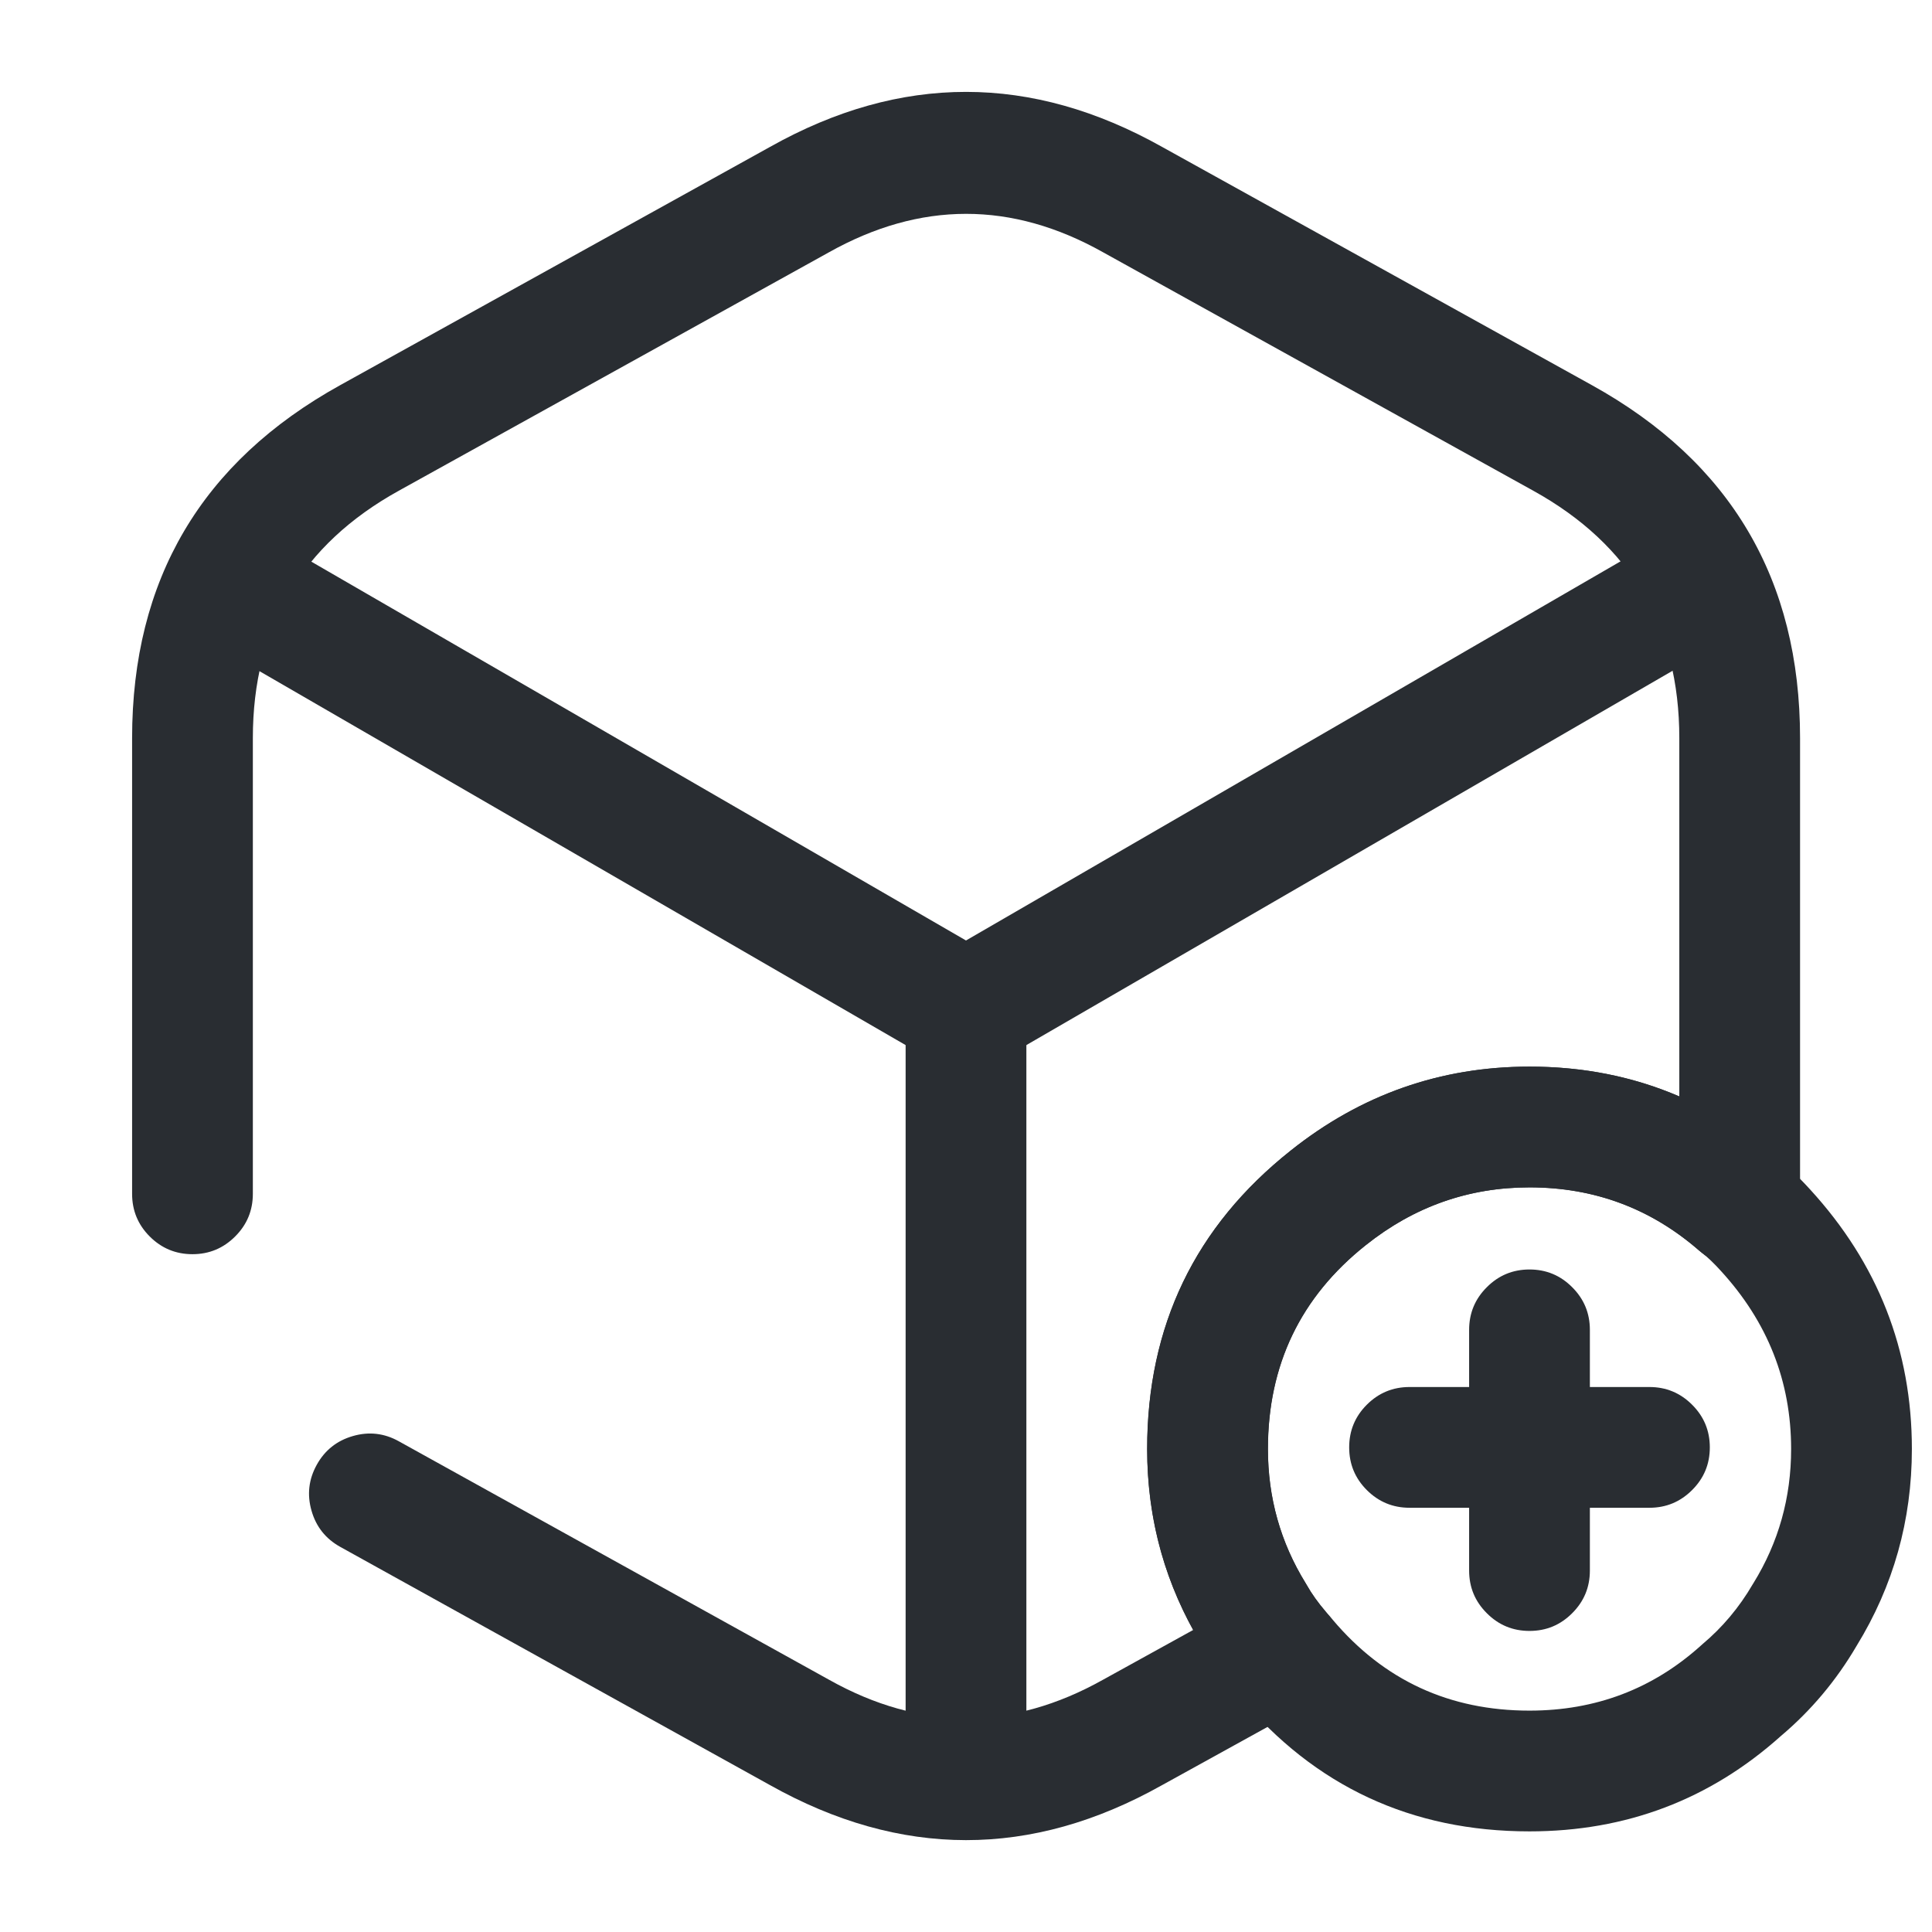 <svg xmlns="http://www.w3.org/2000/svg" width="24" height="24" viewBox="0 0 24 24">
  <defs/>
  <path fill="#292D32" d="M23.75,18 Q23.75,19.328 23.063,20.446 Q22.685,21.091 22.122,21.566 Q20.8,22.75 19,22.75 Q16.8,22.75 15.395,21.071 Q15.392,21.068 15.39,21.065 Q15.348,21.022 15.315,20.98 Q15.088,20.712 14.934,20.441 Q14.25,19.325 14.25,18 Q14.25,15.708 16.034,14.292 Q17.342,13.25 19,13.25 Q20.755,13.25 22.073,14.388 Q22.271,14.54 22.485,14.775 Q23.75,16.156 23.75,18 Z M22.25,18 Q22.25,16.739 21.375,15.785 Q21.244,15.641 21.15,15.57 Q21.128,15.553 21.107,15.535 Q20.206,14.75 19,14.75 Q17.866,14.75 16.966,15.468 Q15.75,16.433 15.75,18 Q15.75,18.907 16.218,19.666 Q16.226,19.679 16.234,19.692 Q16.323,19.851 16.469,20.022 Q16.475,20.028 16.48,20.035 Q16.523,20.079 16.557,20.123 Q17.51,21.25 19,21.25 Q20.231,21.25 21.128,20.443 Q21.138,20.434 21.148,20.425 Q21.521,20.112 21.772,19.682 Q21.777,19.674 21.782,19.666 Q22.25,18.907 22.25,18 Z"/>
  <path fill="#292D32" d="M20.49,18.73 L17.51,18.73 Q17.199,18.73 16.979,18.51 Q16.76,18.291 16.76,17.98 Q16.76,17.669 16.979,17.45 Q17.199,17.23 17.51,17.23 L20.49,17.23 Q20.8,17.23 21.02,17.45 Q21.24,17.669 21.24,17.98 Q21.24,18.291 21.02,18.51 Q20.8,18.73 20.49,18.73 Z"/>
  <path fill="#292D32" d="M19.75,16.52 L19.75,19.51 Q19.75,19.821 19.53,20.04 Q19.311,20.26 19,20.26 Q18.689,20.26 18.47,20.04 Q18.25,19.821 18.25,19.51 L18.25,16.52 Q18.25,16.209 18.47,15.99 Q18.689,15.77 19,15.77 Q19.311,15.77 19.53,15.99 Q19.75,16.209 19.75,16.52 Z"/>
  <path fill="#292D32" d="M3.546,6.791 L12,11.683 L20.394,6.821 Q20.663,6.665 20.963,6.745 Q21.263,6.825 21.419,7.094 Q21.575,7.363 21.495,7.663 Q21.415,7.963 21.146,8.119 L12.376,13.199 Q12,13.417 11.624,13.199 L2.794,8.089 Q2.525,7.933 2.445,7.633 Q2.365,7.333 2.521,7.064 Q2.676,6.795 2.977,6.715 Q3.277,6.635 3.546,6.791 Z"/>
  <path fill="#292D32" d="M11.25,21.61 L11.25,12.54 Q11.25,12.229 11.47,12.01 Q11.689,11.79 12,11.79 Q12.311,11.79 12.53,12.01 Q12.75,12.229 12.75,12.54 L12.75,21.61 Q12.75,21.921 12.53,22.14 Q12.311,22.36 12,22.36 Q11.689,22.36 11.47,22.14 Q11.25,21.921 11.25,21.61 Z"/>
  <path fill="#292D32" d="M1.641,14.83 L1.641,9.17 Q1.641,6.216 4.227,4.784 L9.567,1.824 Q12.001,0.458 14.438,1.826 L19.774,4.784 Q22.361,6.216 22.361,9.17 L22.361,14.83 Q22.361,14.994 22.336,15.117 Q22.275,15.422 22.017,15.594 Q21.758,15.766 21.454,15.705 Q21.258,15.666 21.108,15.535 Q20.207,14.75 19.001,14.75 Q17.867,14.75 16.968,15.466 Q15.751,16.433 15.751,18 Q15.751,18.907 16.219,19.666 Q16.227,19.679 16.234,19.692 Q16.324,19.851 16.47,20.022 Q16.672,20.258 16.648,20.568 Q16.625,20.877 16.389,21.079 Q16.33,21.129 16.263,21.167 L14.433,22.177 Q12.001,23.542 9.563,22.174 L4.227,19.216 Q3.955,19.065 3.87,18.767 Q3.784,18.468 3.935,18.196 Q4.085,17.925 4.384,17.839 Q4.683,17.753 4.954,17.904 L10.298,20.866 Q12.001,21.822 13.708,20.863 L14.822,20.248 Q14.251,19.211 14.251,18 Q14.251,15.708 16.033,14.294 Q17.342,13.25 19.001,13.25 Q20.002,13.25 20.861,13.62 L20.861,9.17 Q20.861,7.1 19.047,6.096 L13.703,3.134 Q12.001,2.178 10.294,3.136 L4.954,6.096 Q3.141,7.1 3.141,9.17 L3.141,14.83 Q3.141,15.141 2.921,15.36 Q2.701,15.58 2.391,15.58 Q2.08,15.58 1.86,15.36 Q1.641,15.141 1.641,14.83 Z"/>
</svg>

